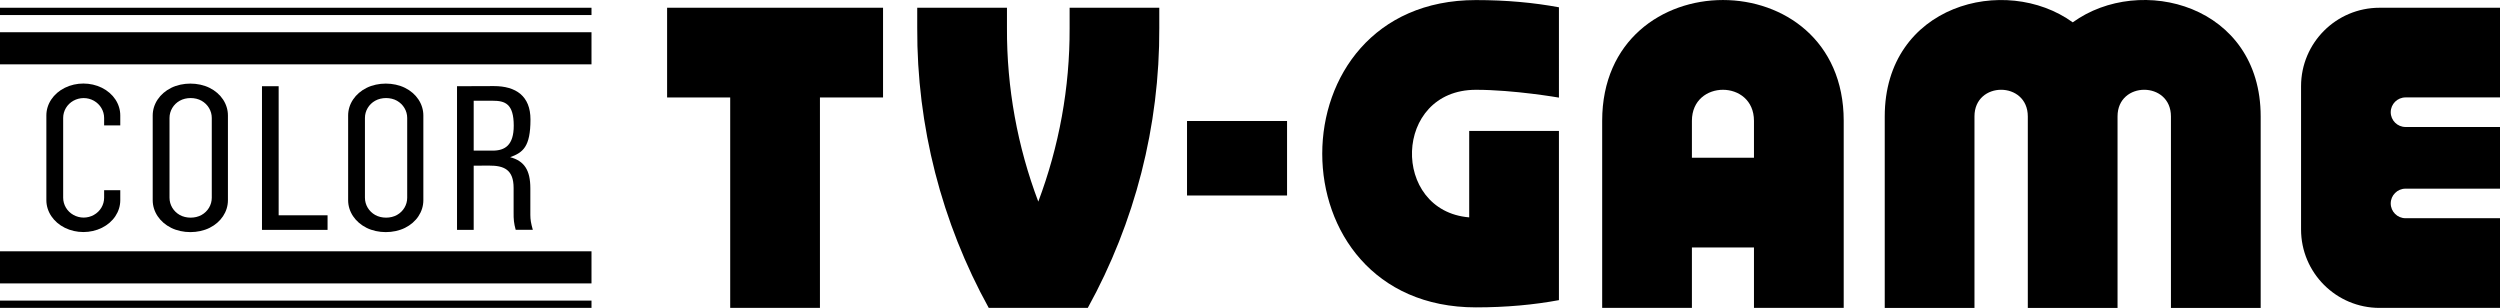 <?xml version="1.0" encoding="utf-8"?>
<!-- Generator: Adobe Illustrator 26.0.1, SVG Export Plug-In . SVG Version: 6.00 Build 0)  -->
<svg version="1.1" id="Layer_1" xmlns="http://www.w3.org/2000/svg" xmlns:xlink="http://www.w3.org/1999/xlink" x="0px" y="0px"
	 viewBox="0 0 3839 472.9" style="enable-background:new 0 0 3839 472.9;" xml:space="preserve">
<style type="text/css">
	.st0{fill:#154E9F;}
	.st1{fill:#FF6A29;}
	.st2{fill:#FFFFFF;}
</style>
<g>
	<path id="path1230_00000025425617672663171960000002563436984970323111_" d="M402.3,353H503v-22.4h-75.1V132.4h-25.6V353z"/>
	<path id="path1247_00000026885776724228600960000007256441538267845521_" d="M701.8,132.4V353h25.6v-98.6l23.6-0.1
		c22.8-0.1,37.7,6,37.7,34.3V326c-0.1,10.8,0.4,16.7,3.2,26.9h26.3c-2.7-9.6-3.8-15.3-3.8-22.9v-40.8c0-27.9-9.3-42.1-31-47.8
		c19.5-7.2,31.2-15.6,31.2-58c0-35.9-22.3-51.2-56.2-51.2L701.8,132.4z M727.4,154.7h29.2c19,0,32.3,4.6,32.3,38.3
		c0,29.8-13.3,38.3-32.3,38.3h-29.2V154.7z"/>
	<path d="M156.5,134.8c-17.6-8.7-39.3-8.7-56.9,0s-28.4,24.9-28.4,42.4v130.2c0,17.5,10.8,33.7,28.4,42.4s39.3,8.7,56.9,0
		s28.2-24.9,28.2-42.4v-15.3h-24.8v11.5c0,10.9-6,21-15.7,26.4c-9.7,5.5-21.7,5.5-31.5,0C103,324.6,97,314.5,97,303.6V181.1
		c0-10.9,6-21,15.7-26.4s21.7-5.5,31.5,0c9.7,5.5,15.7,15.5,15.7,26.4v11.5h24.8v-15.3C184.7,159.7,174.1,143.6,156.5,134.8z"/>
	<rect x="1822.8" y="185.8" width="153.6" height="114.4"/>
	<path d="M3839,149.7V11.9h-167.7H3654c-66.6,0-120.5,54-120.5,120.5v219.9c0,66.6,54,120.5,120.5,120.5h17.3H3839V335.1h-145.1
		c-12.5,0-22.7-10.2-22.7-22.7l0,0c0-12.5,10.2-22.7,22.7-22.7H3839V195h-145.1c-12.5,0-22.7-10.2-22.7-22.7l0,0
		c0-12.5,10.2-22.7,22.7-22.7H3839V149.7z"/>
	<polygon points="1356,11.9 1259.1,11.9 1121.3,11.9 1024.4,11.9 1024.4,149.7 1121.3,149.7 1121.3,472.8 1259.1,472.8 
		1259.1,149.7 1356,149.7 	"/>
	<path d="M2256.1,201.1v132.7c-120.5-10-117.1-195.9,10.3-195.9c58.6,0,127.5,12,127.5,12V11.2c-38.2-7.1-80.7-11.1-127.5-11.1v0
		c-314.6,0-314.6,471.9,0,471.9c46.8,0,89.2-4,127.5-11.1v-25.4h0V201.1H2256.1z"/>
	<path d="M1642.5,11.9v31.3c0.4,91.5-16.2,181.7-48.1,266.4c-32-84.6-48.5-174.8-48.1-266.4V11.9h-137.8v30.7c0,0,0.3,0,0.6,0
		c-0.2,0-0.3,0-0.6,0c-0.7,151,37.4,299,109.8,430.2h152.1c72.4-131.2,110.5-279.2,109.8-430.2c-0.3,0-0.4,0-0.6,0
		c0.3,0,0.6,0,0.6,0V11.9H1642.5z"/>
	<g>
		<rect y="385.9" width="908.3" height="49.3"/>
		<rect y="461.6" width="908.3" height="11.2"/>
	</g>
	<g>
		<rect y="49.5" width="908.3" height="49.3"/>
		<rect y="11.9" width="908.3" height="11.2"/>
	</g>
	<path d="M2460.3,185.5v287.3h137.8V380h95.3v92.8h137.8V185.5C2831.2-61.8,2460.3-61.8,2460.3,185.5z M2598.1,242.2v-56.7
		c0-63.5,95.3-63.5,95.3,0v56.7H2598.1z"/>
	<path d="M3182.9,34.3c-103.9-75-288.7-26.9-288.7,144.5v294.1H3032V178.8c-0.1-54.6,81.9-54.6,81.9,0v294.1h137.8V178.8
		c-0.1-54.6,82-54.6,82,0v294.1h137.8V178.8C3471.5,7.4,3286.7-40.8,3182.9,34.3z"/>
	<path d="M621.9,134.9c-17.6-8.7-41.3-8.7-58.9,0c-17.6,8.7-28.4,24.9-28.4,42.4v130.2c0,17.5,10.8,33.7,28.4,42.4
		c17.6,8.7,41.3,8.7,58.9,0s28.2-24.9,28.2-42.4V177.3C650.1,159.8,639.5,143.6,621.9,134.9z M625.3,303.7c0,10.9-6,21-15.7,26.4
		c-9.7,5.5-23.8,5.5-33.5,0s-15.7-15.5-15.7-26.4V181.1c0-10.9,6-21,15.7-26.4c9.7-5.5,23.8-5.5,33.5,0s15.7,15.5,15.7,26.4V303.7z"
		/>
	<path d="M321.8,134.9c-17.6-8.7-41.3-8.7-58.9,0c-17.6,8.7-28.4,24.9-28.4,42.4v130.2c0,17.5,10.8,33.7,28.4,42.4
		c17.6,8.7,41.3,8.7,58.9,0S350,325,350,307.5V177.3C350,159.8,339.4,143.6,321.8,134.9z M325.2,303.7c0,10.9-6,21-15.7,26.4
		c-9.7,5.5-23.8,5.5-33.5,0s-15.7-15.5-15.7-26.4V181.1c0-10.9,6-21,15.7-26.4c9.7-5.5,23.8-5.5,33.5,0s15.7,15.5,15.7,26.4V303.7z"
		/>
</g>
</svg>
